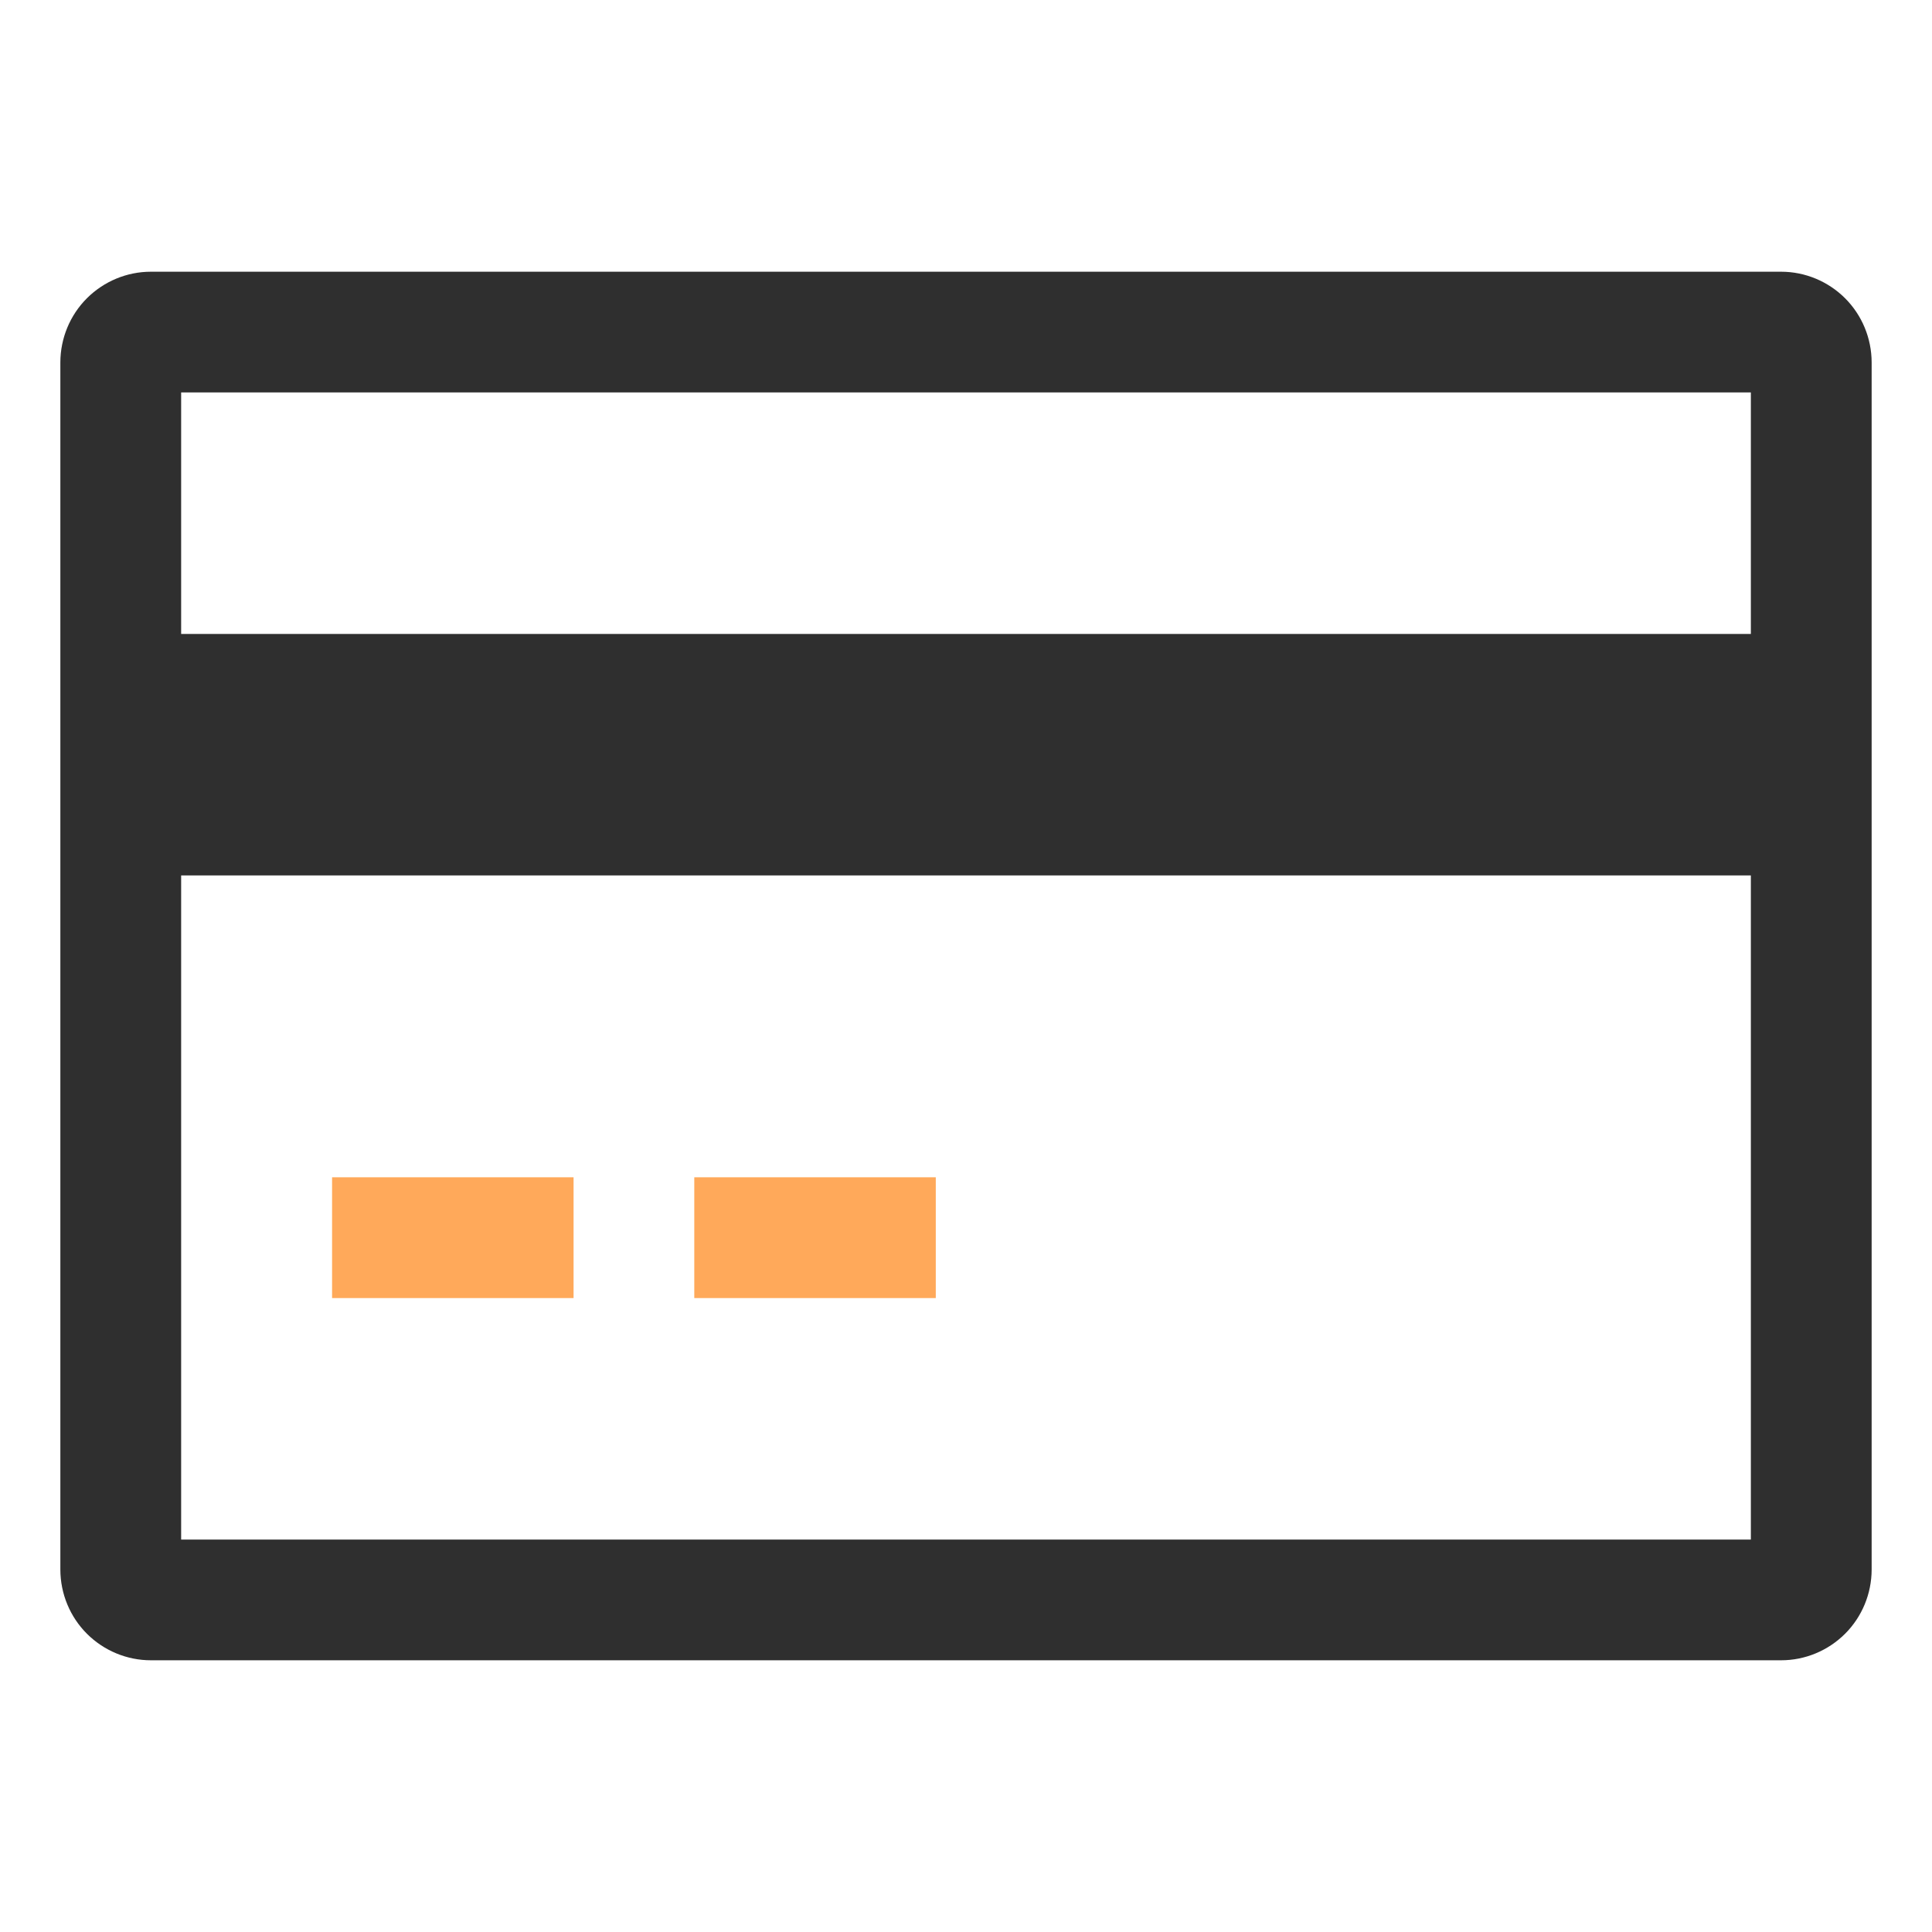 <svg width="25" height="25" viewBox="0 0 25 25" fill="none" xmlns="http://www.w3.org/2000/svg">
<path d="M23.047 3.516H1.953C1.642 3.516 1.345 3.64 1.125 3.859C0.905 4.079 0.782 4.377 0.781 4.688V20.312C0.782 20.623 0.905 20.921 1.125 21.141C1.345 21.36 1.642 21.484 1.953 21.484H23.047C23.358 21.484 23.655 21.36 23.875 21.141C24.095 20.921 24.218 20.623 24.219 20.312V4.688C24.218 4.377 24.095 4.079 23.875 3.859C23.655 3.64 23.358 3.516 23.047 3.516ZM22.656 5.078V8.203H2.344V5.078H22.656ZM2.344 19.922V11.328H22.656V19.922H2.344Z" fill="#2F2F2F"/>
<path d="M4.297 15.234H7.422V16.797H4.297V15.234ZM8.984 15.234H12.109V16.797H8.984V15.234Z" fill="#FFA95A"/>
</svg>
